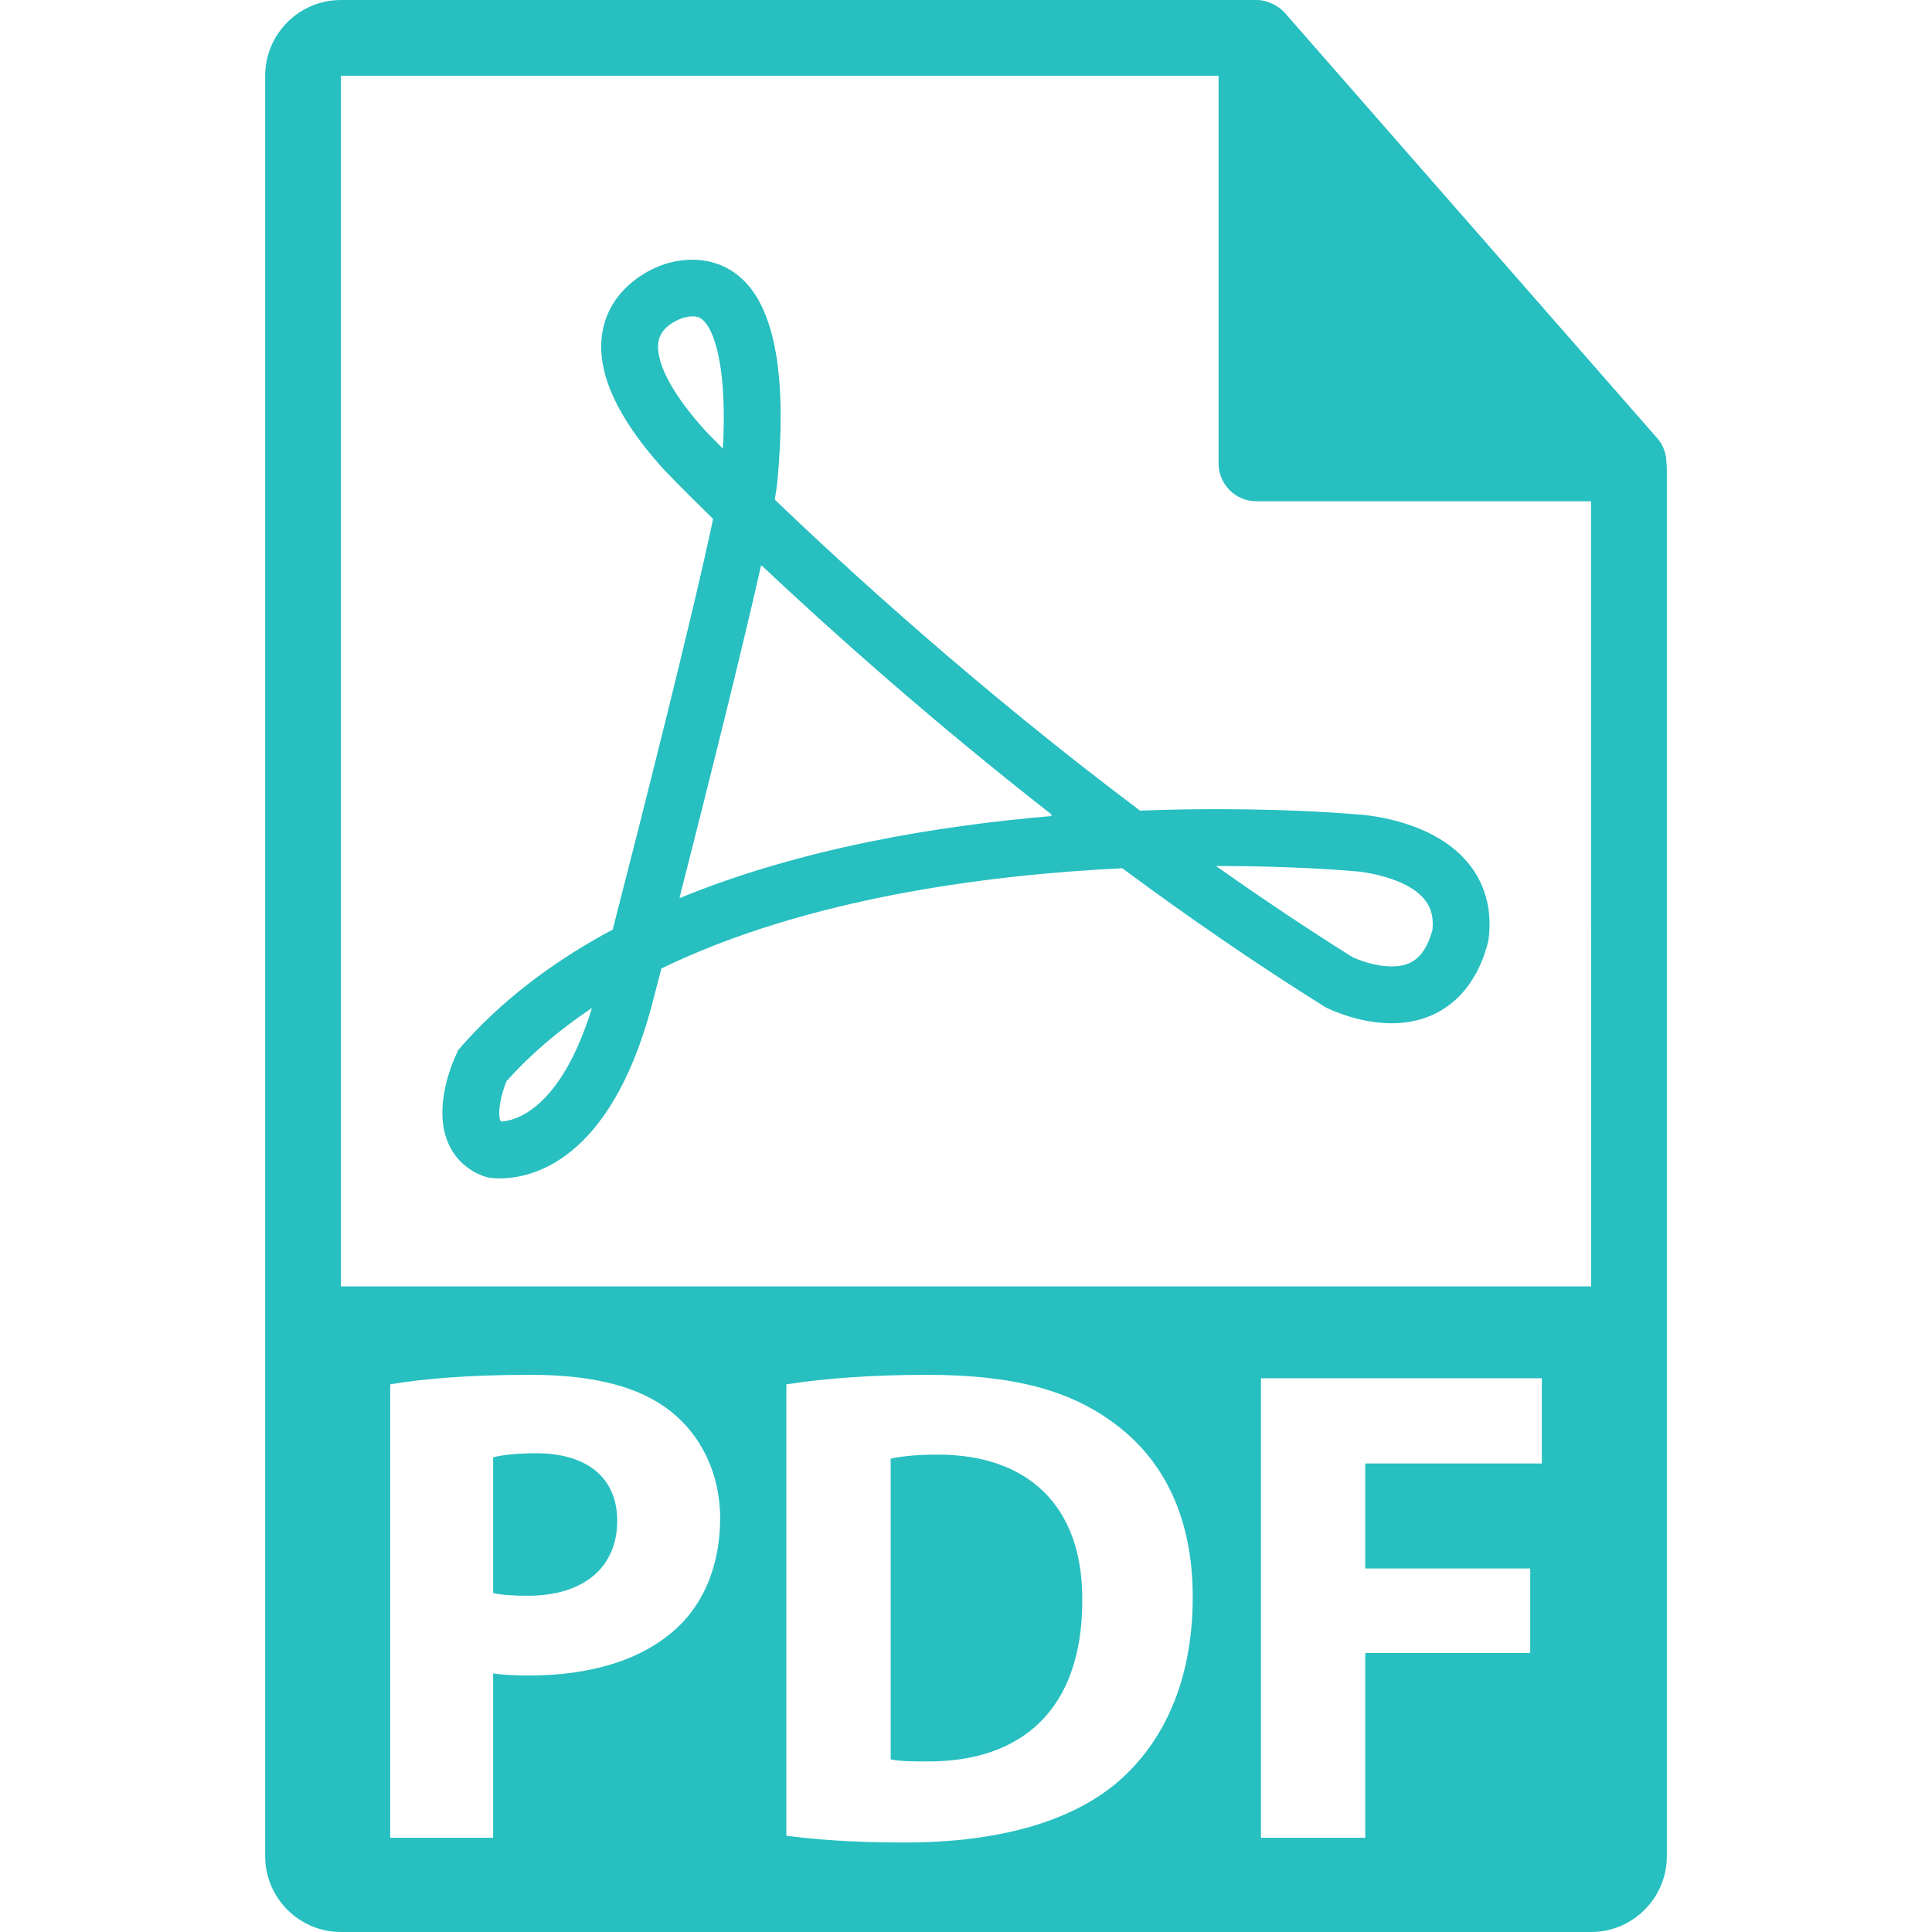 <?xml version="1.0"?>
<svg xmlns="http://www.w3.org/2000/svg" xmlns:xlink="http://www.w3.org/1999/xlink" version="1.1" id="Capa_1" x="0px" y="0px" width="512" height="512" viewBox="0 0 550.801 550.801" style="enable-background:new 0 0 550.801 550.801;" xml:space="preserve" class=""><g><g>
	<g>
		<path d="M267.342,414.698c-6.613,0-10.884,0.585-13.413,1.165v85.72c2.534,0.586,6.616,0.586,10.304,0.586    c26.818,0.189,44.315-14.576,44.315-45.874C308.738,429.079,292.803,414.698,267.342,414.698z" data-original="#000000" class="active-path" style="fill:#27BFC0" data-old_color="#000000"/>
		<path d="M152.837,414.313c-6.022,0-10.104,0.58-12.248,1.16v38.686c2.531,0.58,5.643,0.78,9.903,0.78    c15.757,0,25.471-7.973,25.471-21.384C175.964,421.506,167.601,414.313,152.837,414.313z" data-original="#000000" class="active-path" style="fill:#27BFC0" data-old_color="#000000"/>
		<path d="M475.095,131.992c-0.032-2.526-0.833-5.021-2.568-6.993L366.324,3.694c-0.021-0.034-0.062-0.045-0.084-0.076    c-0.633-0.707-1.36-1.29-2.141-1.804c-0.232-0.15-0.475-0.285-0.718-0.422c-0.675-0.366-1.382-0.67-2.13-0.892    c-0.19-0.058-0.38-0.14-0.58-0.192C359.87,0.114,359.037,0,358.203,0H97.2C85.292,0,75.6,9.693,75.6,21.601v507.6    c0,11.913,9.692,21.601,21.6,21.601H453.6c11.908,0,21.601-9.688,21.601-21.601V133.202    C475.2,132.796,475.137,132.398,475.095,131.992z M193.261,463.873c-10.104,9.523-25.072,13.806-42.569,13.806    c-3.882,0-7.391-0.2-10.102-0.58v46.839h-29.35V394.675c9.131-1.55,21.967-2.721,40.047-2.721    c18.267,0,31.292,3.501,40.036,10.494c8.363,6.612,13.985,17.497,13.985,30.322C205.308,445.605,201.042,456.49,193.261,463.873z     M318.252,508.392c-13.785,11.464-34.778,16.906-60.428,16.906c-15.359,0-26.238-0.97-33.637-1.94V394.675    c10.887-1.74,25.083-2.721,40.046-2.721c24.867,0,41.004,4.472,53.645,13.995c13.61,10.109,22.164,26.241,22.164,49.37    C340.031,480.4,330.897,497.697,318.252,508.392z M439.572,417.225h-50.351v29.932h47.039v24.11h-47.039v52.671H359.49V392.935    h80.082V417.225z M97.2,366.752V21.601h250.203v110.515c0,5.961,4.831,10.8,10.8,10.8H453.6l0.011,223.836H97.2z" data-original="#000000" class="active-path" style="fill:#27BFC0" data-old_color="#000000"/>
		<path d="M386.205,232.135c-0.633-0.059-15.852-1.448-39.213-1.448c-7.319,0-14.691,0.143-21.969,0.417    c-46.133-34.62-83.919-69.267-104.148-88.684c0.369-2.138,0.623-3.828,0.741-5.126c2.668-28.165-0.298-47.179-8.786-56.515    c-5.558-6.101-13.721-8.131-22.233-5.806c-5.286,1.385-15.071,6.513-18.204,16.952c-3.459,11.536,2.101,25.537,16.708,41.773    c0.232,0.246,5.189,5.44,14.196,14.241c-5.854,27.913-21.178,88.148-28.613,117.073c-17.463,9.331-32.013,20.571-43.277,33.465    l-0.738,0.844l-0.477,1.013c-1.16,2.437-6.705,15.087-2.542,25.249c1.901,4.62,5.463,7.995,10.302,9.767l1.297,0.349    c0,0,1.17,0.253,3.227,0.253c9.01,0,31.25-4.735,43.179-48.695l2.89-11.138c41.639-20.239,93.688-26.768,131.415-28.587    c19.406,14.391,38.717,27.611,57.428,39.318l0.611,0.354c0.907,0.464,9.112,4.515,18.721,4.524l0,0    c13.732,0,23.762-8.427,27.496-23.113l0.189-1.004c1.044-8.393-1.065-15.958-6.096-21.872    C407.711,233.281,387.978,232.195,386.205,232.135z M142.812,319.744c-0.084-0.1-0.124-0.194-0.166-0.3    c-0.896-2.157,0.179-7.389,1.761-11.222c6.792-7.594,14.945-14.565,24.353-20.841    C159.598,317.039,146.274,319.603,142.812,319.744z M200.984,122.695L200.984,122.695c-14.07-15.662-13.859-23.427-13.102-26.041    c1.242-4.369,6.848-6.02,6.896-6.035c2.824-0.768,4.538-0.617,6.064,1.058c3.451,3.791,6.415,15.232,5.244,36.218    C202.764,124.557,200.984,122.695,200.984,122.695z M193.714,256.068l0.243-0.928l-0.032,0.011    c7.045-27.593,17.205-67.996,23.047-93.949l0.211,0.201l0.021-0.124c18.9,17.798,47.88,43.831,82.579,70.907l-0.39,0.016    l0.574,0.433C267.279,235.396,228.237,241.84,193.714,256.068z M408.386,265.12c-2.489,9.146-7.277,10.396-11.665,10.396l0,0    c-5.094,0-9.998-2.12-11.116-2.632c-12.741-7.986-25.776-16.688-38.929-25.998c0.105,0,0.2,0,0.316,0    c22.549,0,37.568,1.369,38.158,1.411c3.766,0.14,15.684,1.9,20.82,7.938C407.984,258.602,408.755,261.431,408.386,265.12z" data-original="#000000" class="active-path" style="fill:#27BFC0" data-old_color="#000000"/>
	</g>
</g></g> </svg>
